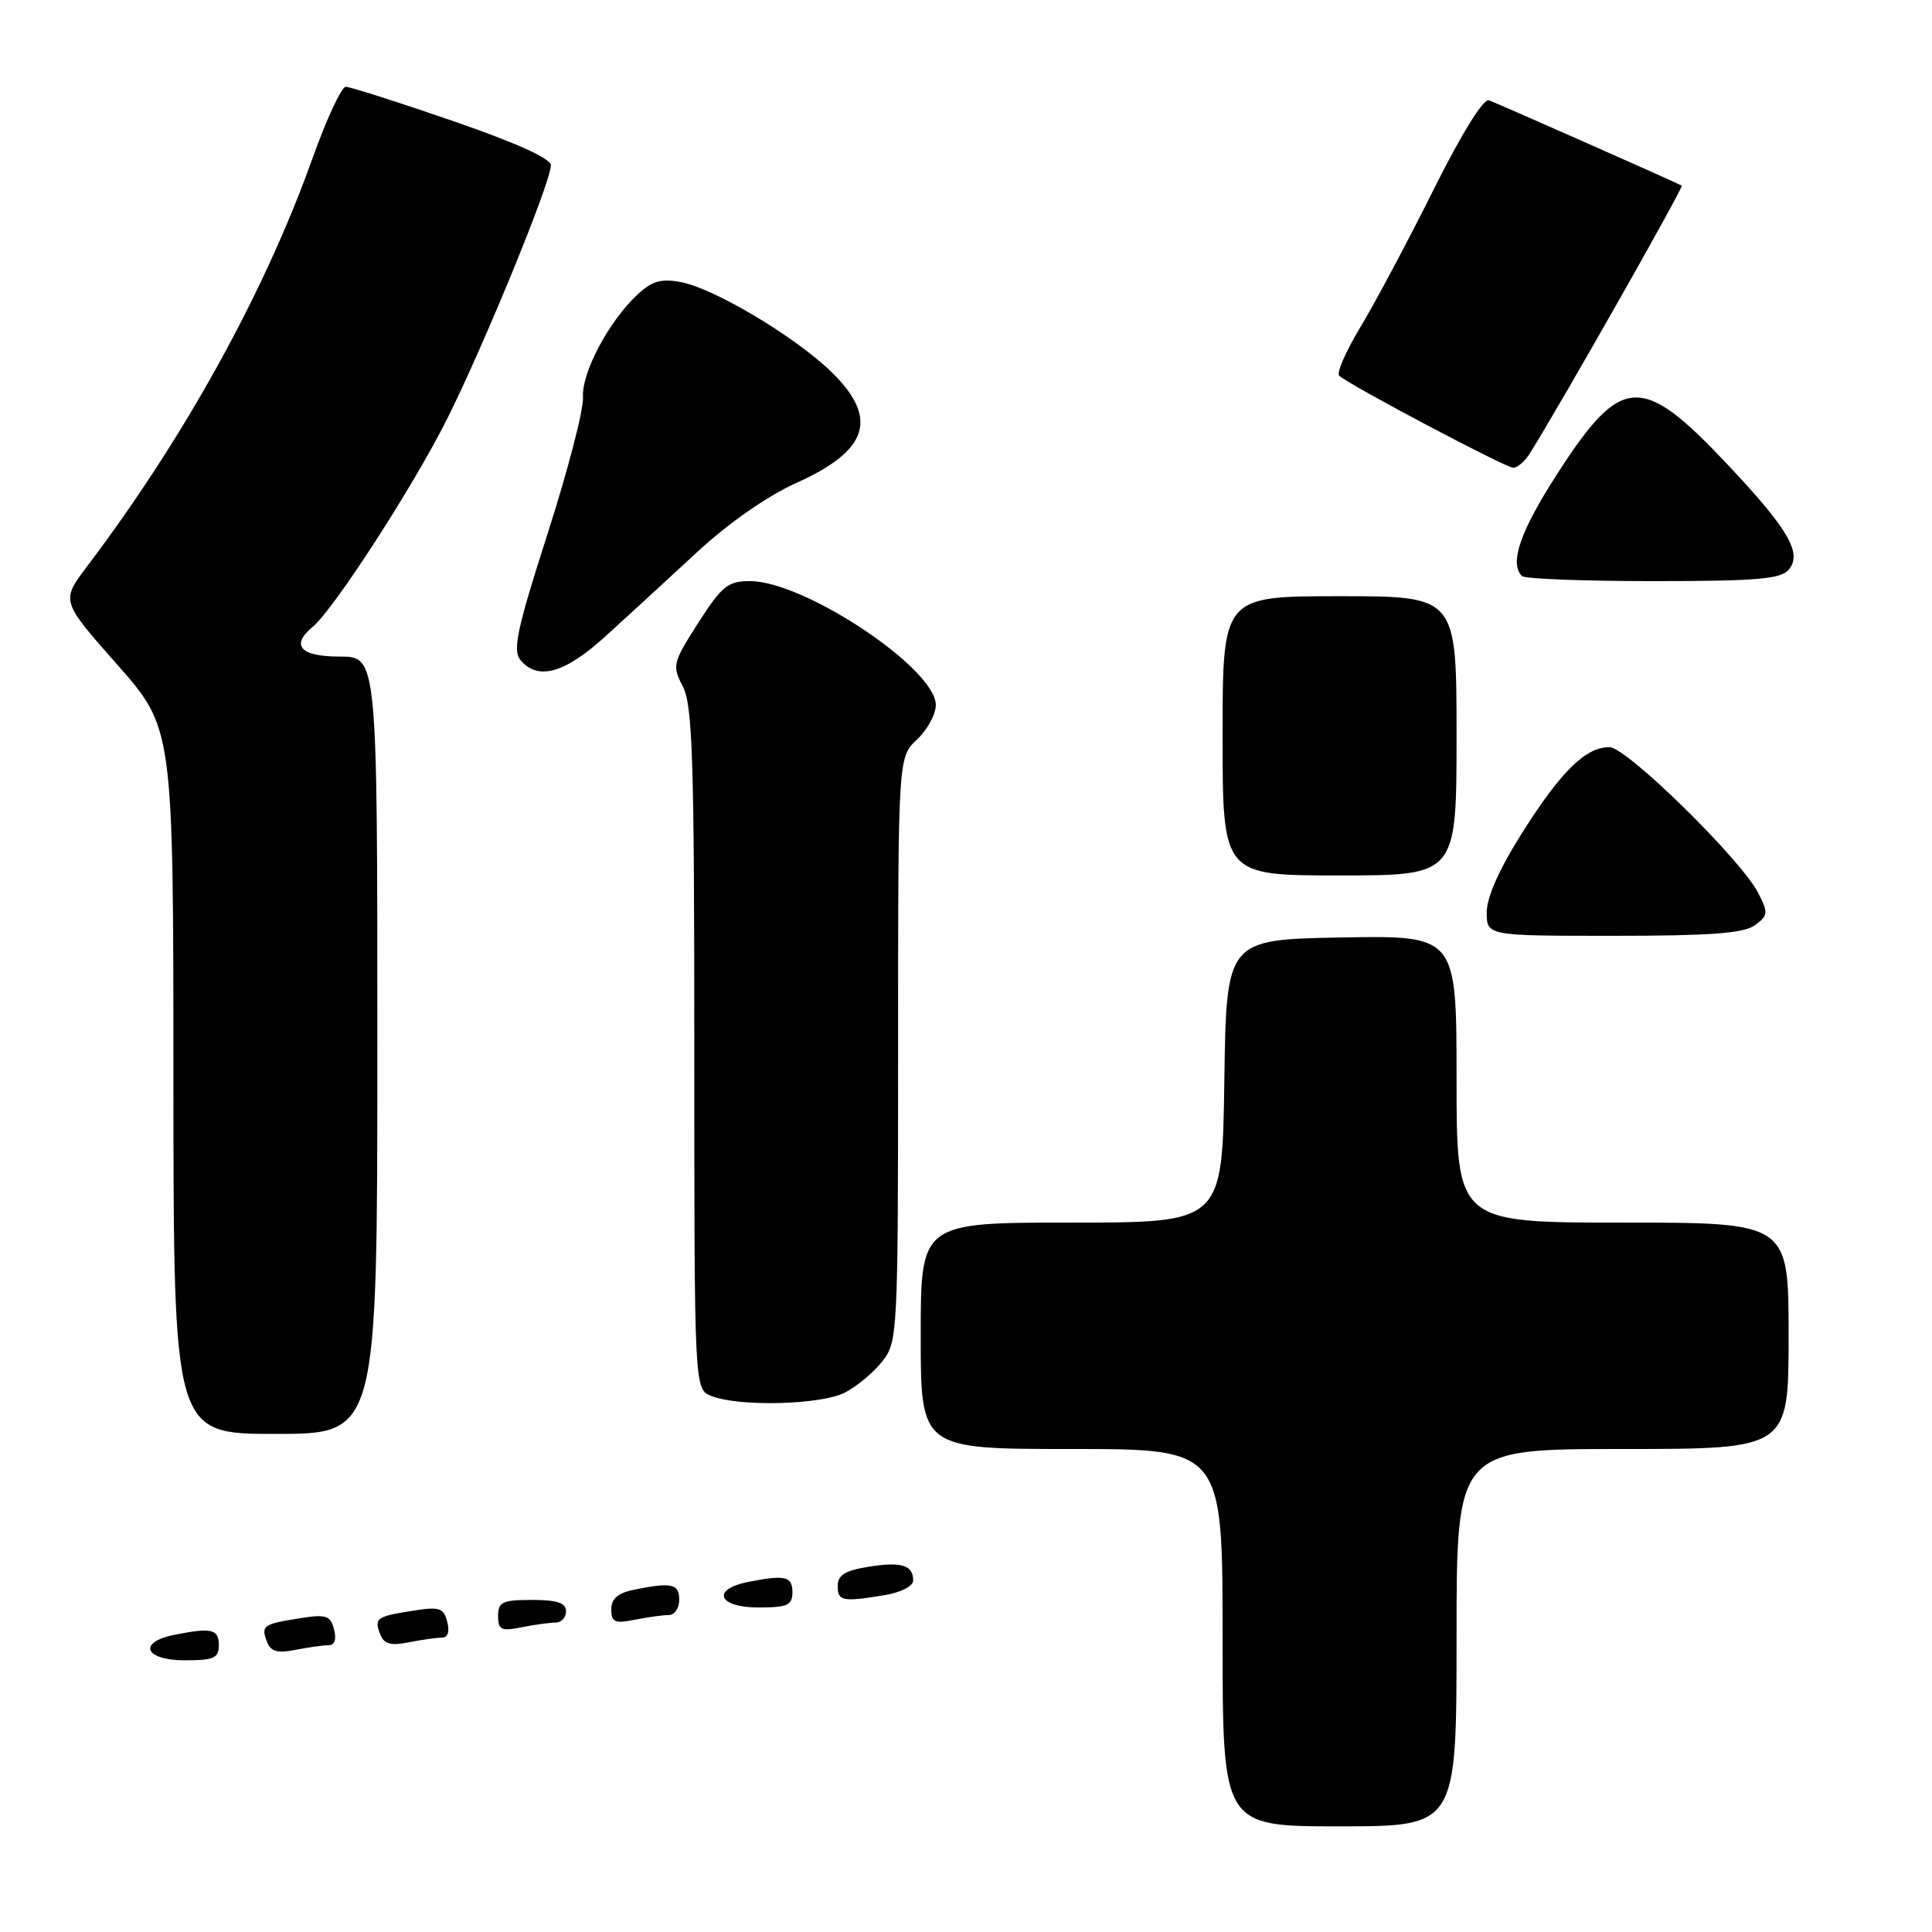 <?xml version="1.0" encoding="UTF-8" standalone="no"?>
<!DOCTYPE svg PUBLIC "-//W3C//DTD SVG 1.1//EN" "http://www.w3.org/Graphics/SVG/1.1/DTD/svg11.dtd" >
<svg xmlns="http://www.w3.org/2000/svg" xmlns:xlink="http://www.w3.org/1999/xlink" version="1.1" viewBox="0 0 256 256">
 <g >
 <path fill="currentColor"
d=" M 193.00 217.00 C 193.00 192.00 193.00 192.00 215.00 192.00 C 237.00 192.00 237.00 192.00 237.00 177.00 C 237.00 162.00 237.00 162.00 215.00 162.00 C 193.00 162.00 193.00 162.00 193.00 142.97 C 193.00 123.95 193.00 123.95 177.75 124.22 C 162.50 124.50 162.50 124.50 162.23 143.25 C 161.96 162.00 161.96 162.00 141.98 162.00 C 122.00 162.00 122.00 162.00 122.00 177.00 C 122.00 192.00 122.00 192.00 142.00 192.00 C 162.00 192.00 162.00 192.00 162.00 217.00 C 162.00 242.00 162.00 242.00 177.50 242.00 C 193.00 242.00 193.00 242.00 193.00 217.00 Z  M 29.00 218.00 C 29.00 215.86 28.05 215.64 23.12 216.62 C 18.19 217.61 19.16 220.00 24.50 220.00 C 28.33 220.00 29.00 219.70 29.00 218.00 Z  M 43.53 218.00 C 44.34 218.00 44.61 217.23 44.26 215.90 C 43.78 214.04 43.22 213.87 39.64 214.44 C 34.83 215.21 34.56 215.41 35.39 217.58 C 35.88 218.84 36.78 219.09 39.14 218.62 C 40.85 218.28 42.83 218.00 43.53 218.00 Z  M 58.53 217.00 C 59.34 217.00 59.61 216.23 59.26 214.90 C 58.78 213.04 58.22 212.87 54.64 213.44 C 49.83 214.21 49.56 214.41 50.39 216.58 C 50.88 217.84 51.78 218.09 54.14 217.62 C 55.85 217.28 57.83 217.00 58.53 217.00 Z  M 73.62 215.00 C 74.38 215.00 75.00 214.32 75.00 213.50 C 75.00 212.39 73.83 212.00 70.50 212.00 C 66.58 212.00 66.00 212.27 66.00 214.12 C 66.00 215.97 66.41 216.17 69.12 215.62 C 70.84 215.28 72.87 215.00 73.62 215.00 Z  M 88.62 214.00 C 89.38 214.00 90.00 213.10 90.00 212.00 C 90.00 209.86 89.05 209.64 84.12 210.62 C 81.88 211.07 81.00 211.81 81.00 213.25 C 81.00 214.96 81.46 215.16 84.12 214.62 C 85.84 214.28 87.87 214.00 88.62 214.00 Z  M 105.00 211.00 C 105.00 208.86 104.05 208.64 99.12 209.62 C 94.19 210.61 95.16 213.00 100.50 213.00 C 104.33 213.00 105.00 212.70 105.00 211.00 Z  M 117.25 211.36 C 119.36 211.01 121.00 210.17 121.00 209.43 C 121.00 207.38 119.45 206.90 115.06 207.61 C 111.99 208.10 111.00 208.71 111.00 210.13 C 111.00 212.17 111.62 212.29 117.25 211.36 Z  M 50.00 138.50 C 50.00 87.00 50.00 87.00 45.00 87.00 C 39.79 87.00 38.46 85.52 41.44 83.05 C 44.25 80.72 54.81 64.38 59.25 55.50 C 64.23 45.53 73.00 24.10 73.00 21.90 C 72.99 21.00 68.32 18.89 59.92 16.00 C 52.73 13.52 46.38 11.50 45.82 11.50 C 45.25 11.50 43.27 15.76 41.41 20.97 C 35.05 38.78 24.43 58.01 11.53 75.06 C 8.08 79.63 8.08 79.63 15.53 88.06 C 22.97 96.50 22.97 96.50 22.98 143.25 C 23.00 190.00 23.00 190.00 36.50 190.00 C 50.00 190.00 50.00 190.00 50.00 138.50 Z  M 111.96 184.52 C 113.54 183.71 115.76 181.85 116.91 180.39 C 118.95 177.80 119.00 176.76 119.00 139.04 C 119.00 100.35 119.00 100.35 121.50 98.00 C 122.88 96.71 124.00 94.64 124.00 93.41 C 124.00 88.59 106.60 77.00 99.37 77.00 C 96.45 77.00 95.65 77.65 92.52 82.53 C 89.13 87.84 89.04 88.19 90.49 90.98 C 91.77 93.46 92.00 100.75 92.00 138.98 C 92.00 184.06 92.00 184.06 94.25 184.97 C 97.89 186.43 108.80 186.16 111.96 184.52 Z  M 232.53 122.60 C 234.28 121.32 234.32 120.96 232.99 118.35 C 230.72 113.90 215.53 99.00 213.26 99.00 C 210.11 99.00 206.87 102.17 201.75 110.26 C 198.70 115.07 197.00 118.88 197.00 120.88 C 197.00 124.00 197.00 124.00 213.81 124.00 C 226.64 124.00 231.07 123.67 232.53 122.60 Z  M 193.00 97.50 C 193.00 79.00 193.00 79.00 177.50 79.00 C 162.00 79.00 162.00 79.00 162.00 97.50 C 162.00 116.00 162.00 116.00 177.50 116.00 C 193.00 116.00 193.00 116.00 193.00 97.50 Z  M 80.29 84.26 C 83.16 81.65 88.59 76.65 92.37 73.16 C 96.56 69.28 101.70 65.71 105.54 63.98 C 115.12 59.68 116.46 55.38 110.13 49.25 C 105.28 44.56 94.63 38.21 90.22 37.38 C 87.58 36.89 86.38 37.23 84.43 39.07 C 80.64 42.62 77.04 49.43 77.25 52.63 C 77.36 54.21 75.25 62.34 72.56 70.71 C 68.50 83.35 67.90 86.17 68.96 87.46 C 71.27 90.23 74.84 89.23 80.29 84.26 Z  M 237.03 75.47 C 238.82 73.31 237.00 70.16 229.06 61.71 C 217.53 49.43 214.88 49.55 206.36 62.76 C 201.43 70.40 199.97 74.63 201.67 76.33 C 202.03 76.70 209.85 77.00 219.04 77.00 C 232.84 77.00 235.98 76.73 237.03 75.47 Z  M 202.72 60.07 C 206.93 53.33 223.11 24.80 222.84 24.60 C 222.47 24.34 199.23 14.05 197.30 13.29 C 196.57 13.01 193.69 17.66 189.94 25.16 C 186.56 31.95 182.21 40.11 180.28 43.31 C 178.36 46.50 177.08 49.41 177.44 49.77 C 178.57 50.91 199.45 61.95 200.51 61.98 C 201.06 61.99 202.06 61.13 202.72 60.07 Z "/>
</g>
</svg>